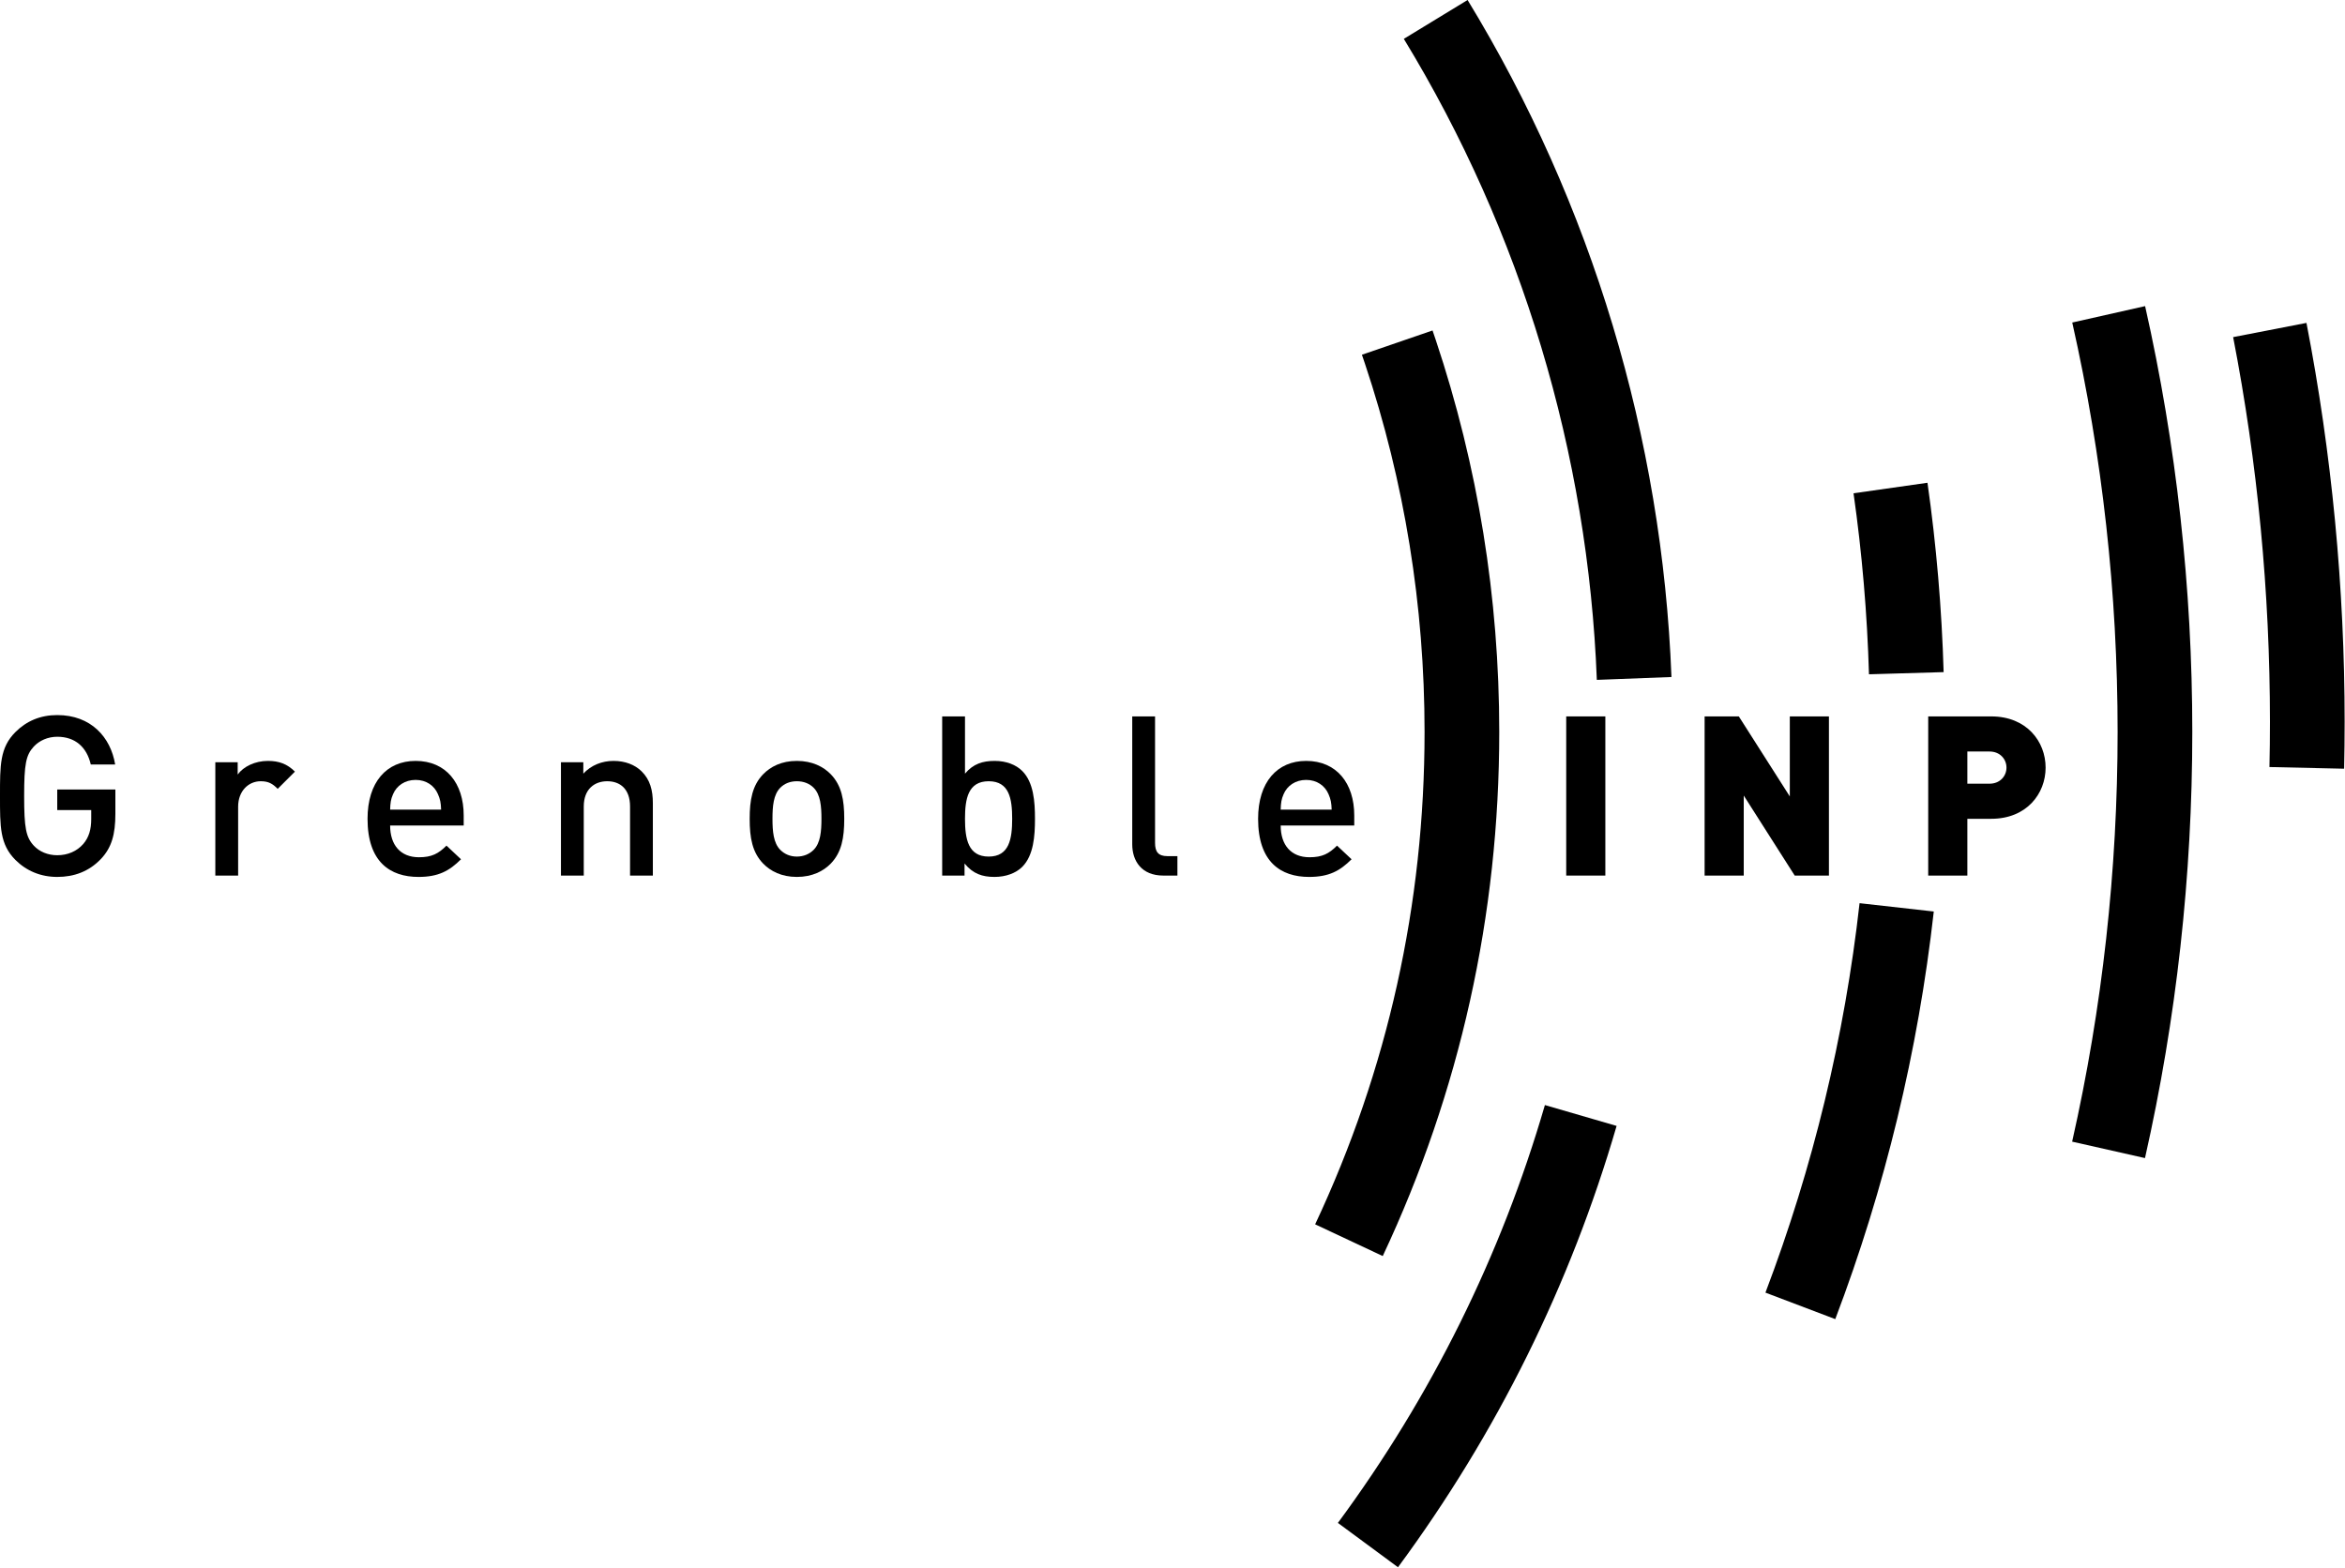 <svg fill="currentColor" viewBox="0 0 314 210" version="1.1" xmlns="http://www.w3.org/2000/svg"
     xml:space="preserve"
     style="fill-rule:evenodd;clip-rule:evenodd;stroke-linejoin:round;stroke-miterlimit:2;">
    <g transform="matrix(0.1,0,0,-0.1,2.25348e-05,209.902)">
        <g>
            <path d="M135.332,948.809C119.16,931.738 99.102,924.551 76.652,924.551C54.492,924.551 35.332,932.641 20.66,947.309C-0.297,968.262 0,991.922 0,1032.93C0,1073.96 -0.297,1097.61 20.66,1118.57C35.332,1133.24 53.898,1141.32 76.652,1141.32C121.855,1141.32 148.203,1111.68 154.199,1075.15L121.562,1075.15C116.172,1098.51 100.605,1112.28 76.652,1112.28C64.074,1112.28 52.695,1107.19 45.211,1099.11C34.731,1087.73 32.34,1075.75 32.34,1032.93C32.34,990.121 34.731,977.852 45.211,966.469C52.695,958.379 64.074,953.602 76.652,953.602C90.723,953.602 102.996,958.988 111.387,968.57C119.16,977.539 122.156,988.32 122.156,1002.1L122.156,1014.07L76.652,1014.07L76.652,1041.62L154.492,1041.62L154.492,1008.99C154.492,981.449 149.402,963.77 135.332,948.809"
                  style="fill-rule:nonzero;"/>
            <path d="M371.855,1042.52C364.973,1049.41 359.59,1052.7 349.102,1052.7C332.637,1052.7 318.867,1039.52 318.867,1018.57L318.867,926.352L288.32,926.352L288.32,1078.15L318.262,1078.15L318.262,1061.68C326.055,1072.46 341.621,1079.94 358.691,1079.94C373.359,1079.94 384.434,1076.05 394.91,1065.57L371.855,1042.52"
                  style="fill-rule:nonzero;"/>
            <path d="M586.465,1035.33C581.68,1046.71 570.898,1054.49 556.523,1054.49C542.148,1054.49 531.074,1046.71 526.289,1035.33C523.293,1028.45 522.695,1023.96 522.395,1014.67L590.652,1014.67C590.352,1023.96 589.453,1028.45 586.465,1035.33ZM522.395,993.422C522.395,967.359 536.16,950.898 561.016,950.898C578.086,950.898 587.062,955.691 597.844,966.469L617.305,948.199C601.738,932.641 587.062,924.551 560.41,924.551C522.395,924.551 492.148,944.609 492.148,1002.4C492.148,1051.5 517.598,1079.94 556.523,1079.94C597.246,1079.94 620.898,1050 620.898,1006.9L620.898,993.422L522.395,993.422"
                  style="fill-rule:nonzero;"/>
            <path d="M843.652,926.352L843.652,1018.87C843.652,1042.52 830.176,1052.7 813.105,1052.7C796.047,1052.7 781.672,1042.22 781.672,1018.87L781.672,926.352L751.133,926.352L751.133,1078.15L781.074,1078.15L781.074,1062.88C791.555,1074.25 806.223,1079.94 821.492,1079.94C837.062,1079.94 849.941,1074.85 858.918,1066.17C870.598,1054.8 874.188,1040.42 874.188,1023.36L874.188,926.352L843.652,926.352"
                  style="fill-rule:nonzero;"/>
            <path d="M1089.45,1044.02C1083.77,1049.71 1075.98,1052.7 1067,1052.7C1058.02,1052.7 1050.53,1049.71 1044.84,1044.02C1035.57,1034.73 1034.37,1018.87 1034.37,1002.4C1034.37,985.93 1035.57,970.059 1044.84,960.781C1050.53,955.102 1058.02,951.801 1067,951.801C1075.98,951.801 1083.77,955.102 1089.45,960.781C1098.74,970.059 1099.93,985.93 1099.93,1002.4C1099.93,1018.87 1098.74,1034.73 1089.45,1044.02ZM1112.51,942.52C1102.63,932.34 1087.66,924.551 1067,924.551C1046.34,924.551 1031.67,932.34 1021.79,942.52C1007.42,957.48 1003.83,976.648 1003.83,1002.4C1003.83,1027.85 1007.42,1047.01 1021.79,1061.98C1031.67,1072.16 1046.34,1079.94 1067,1079.94C1087.66,1079.94 1102.63,1072.16 1112.51,1061.98C1126.88,1047.01 1130.47,1027.85 1130.47,1002.4C1130.47,976.648 1126.88,957.48 1112.51,942.52"
                  style="fill-rule:nonzero;"/>
            <path d="M1323.89,1052.7C1296.34,1052.7 1292.15,1029.35 1292.15,1002.4C1292.15,975.449 1296.34,951.801 1323.89,951.801C1351.43,951.801 1355.32,975.449 1355.32,1002.4C1355.32,1029.35 1351.43,1052.7 1323.89,1052.7ZM1368.79,938.031C1360.41,929.648 1346.93,924.551 1331.67,924.551C1315.2,924.551 1302.92,928.75 1291.54,942.52L1291.54,926.352L1261.6,926.352L1261.6,1139.53L1292.15,1139.53L1292.15,1062.88C1303.22,1076.05 1315.8,1079.94 1331.96,1079.94C1347.24,1079.94 1360.41,1074.85 1368.79,1066.47C1384.06,1051.2 1385.86,1025.45 1385.86,1002.4C1385.86,979.34 1384.06,953.301 1368.79,938.031"
                  style="fill-rule:nonzero;"/>
            <path d="M1557.71,926.352C1528.67,926.352 1516.09,945.809 1516.09,968.262L1516.09,1139.53L1546.64,1139.53L1546.64,970.059C1546.64,958.379 1550.83,952.398 1563.11,952.398L1576.58,952.398L1576.58,926.352L1557.71,926.352"
                  style="fill-rule:nonzero;"/>
            <path d="M1778.94,1035.33C1774.14,1046.71 1763.37,1054.49 1748.99,1054.49C1734.62,1054.49 1723.54,1046.71 1718.75,1035.33C1715.76,1028.45 1715.16,1023.96 1714.86,1014.67L1783.13,1014.67C1782.82,1023.96 1781.92,1028.45 1778.94,1035.33ZM1714.86,993.422C1714.86,967.359 1728.63,950.898 1753.49,950.898C1770.55,950.898 1779.53,955.691 1790.31,966.469L1809.78,948.199C1794.2,932.641 1779.53,924.551 1752.89,924.551C1714.86,924.551 1684.62,944.609 1684.62,1002.4C1684.62,1051.5 1710.07,1079.94 1748.99,1079.94C1789.72,1079.94 1813.37,1050 1813.37,1006.9L1813.37,993.422L1714.86,993.422"
                  style="fill-rule:nonzero;"/>
            <rect x="2097.19" y="926.352" width="52.398" height="213.176" style="fill-rule:nonzero;"/>
            <path d="M2403.17,926.352L2334.91,1033.54L2334.91,926.352L2282.51,926.352L2282.51,1139.53L2328.32,1139.53L2396.59,1032.35L2396.59,1139.53L2448.98,1139.53L2448.98,926.352L2403.17,926.352"
                  style="fill-rule:nonzero;"/>
            <path d="M2663.96,1092.52L2634.32,1092.52L2634.32,1049.41L2663.96,1049.41C2678.33,1049.41 2686.71,1059.88 2686.71,1070.96C2686.71,1082.04 2678.33,1092.52 2663.96,1092.52ZM2666.35,1002.4L2634.32,1002.4L2634.32,926.352L2581.91,926.352L2581.91,1139.53L2666.35,1139.53C2713.65,1139.53 2739.11,1105.99 2739.11,1070.96C2739.11,1035.94 2713.65,1002.4 2666.35,1002.4"
                  style="fill-rule:nonzero;"/>
            <path d="M1823.62,1623.92L1827.71,1611.89C1880.66,1453.47 1907.52,1287.59 1907.52,1118.87C1907.52,888.262 1858.22,666.352 1761,459.281L1851.52,416.781C1955.03,637.25 2007.52,873.461 2007.52,1118.87C2007.52,1298.38 1978.93,1474.94 1922.53,1643.63C1922.51,1643.67 1918.19,1656.42 1918.19,1656.42L1823.62,1623.92"
                  style="fill-rule:nonzero;"/>
            <path d="M2068.65,619.012C2009.99,417.379 1916.73,229.102 1791.47,59.379L1871.92,0C2004.21,179.23 2102.71,378.102 2164.67,591.078L2068.65,619.012"
                  style="fill-rule:nonzero;"/>
            <path d="M1879.74,2046.98C2037.2,1788.61 2126.57,1491.75 2138.19,1188.46L2238.12,1192.29C2225.85,1512.58 2131.45,1826.12 1965.13,2099.02L1879.74,2046.98"
                  style="fill-rule:nonzero;"/>
            <path d="M2774.79,1667.06C2815.09,1488.27 2835.52,1303.84 2835.52,1118.87C2835.52,933.641 2815.03,748.98 2774.64,570L2872.18,547.988C2914.21,734.172 2935.52,926.25 2935.52,1118.87C2935.52,1311.22 2914.26,1503.06 2872.34,1689.04L2774.79,1667.06"
                  style="fill-rule:nonzero;"/>
            <path d="M2489.99,889.391C2469.95,710.77 2427.56,535.289 2363.96,367.801L2457.46,332.32C2524.01,507.629 2568.4,691.301 2589.37,878.23L2489.99,889.391"
                  style="fill-rule:nonzero;"/>
            <path d="M2481.92,1438.36C2493.29,1358.52 2500.24,1276.96 2502.6,1195.94L2602.56,1198.85C2600.09,1283.59 2592.81,1368.91 2580.93,1452.45L2481.92,1438.36"
                  style="fill-rule:nonzero;"/>
            <path d="M2990.22,1647.51C3022.93,1478.89 3039.51,1305.52 3039.51,1132.2C3039.51,1111.94 3039.29,1091.59 3038.84,1071.73L3138.82,1069.48C3139.28,1090.09 3139.51,1111.2 3139.51,1132.2C3139.51,1311.89 3122.31,1491.68 3088.39,1666.55L2990.22,1647.51"
                  style="fill-rule:nonzero;"/>
        </g>
    </g>
</svg>
